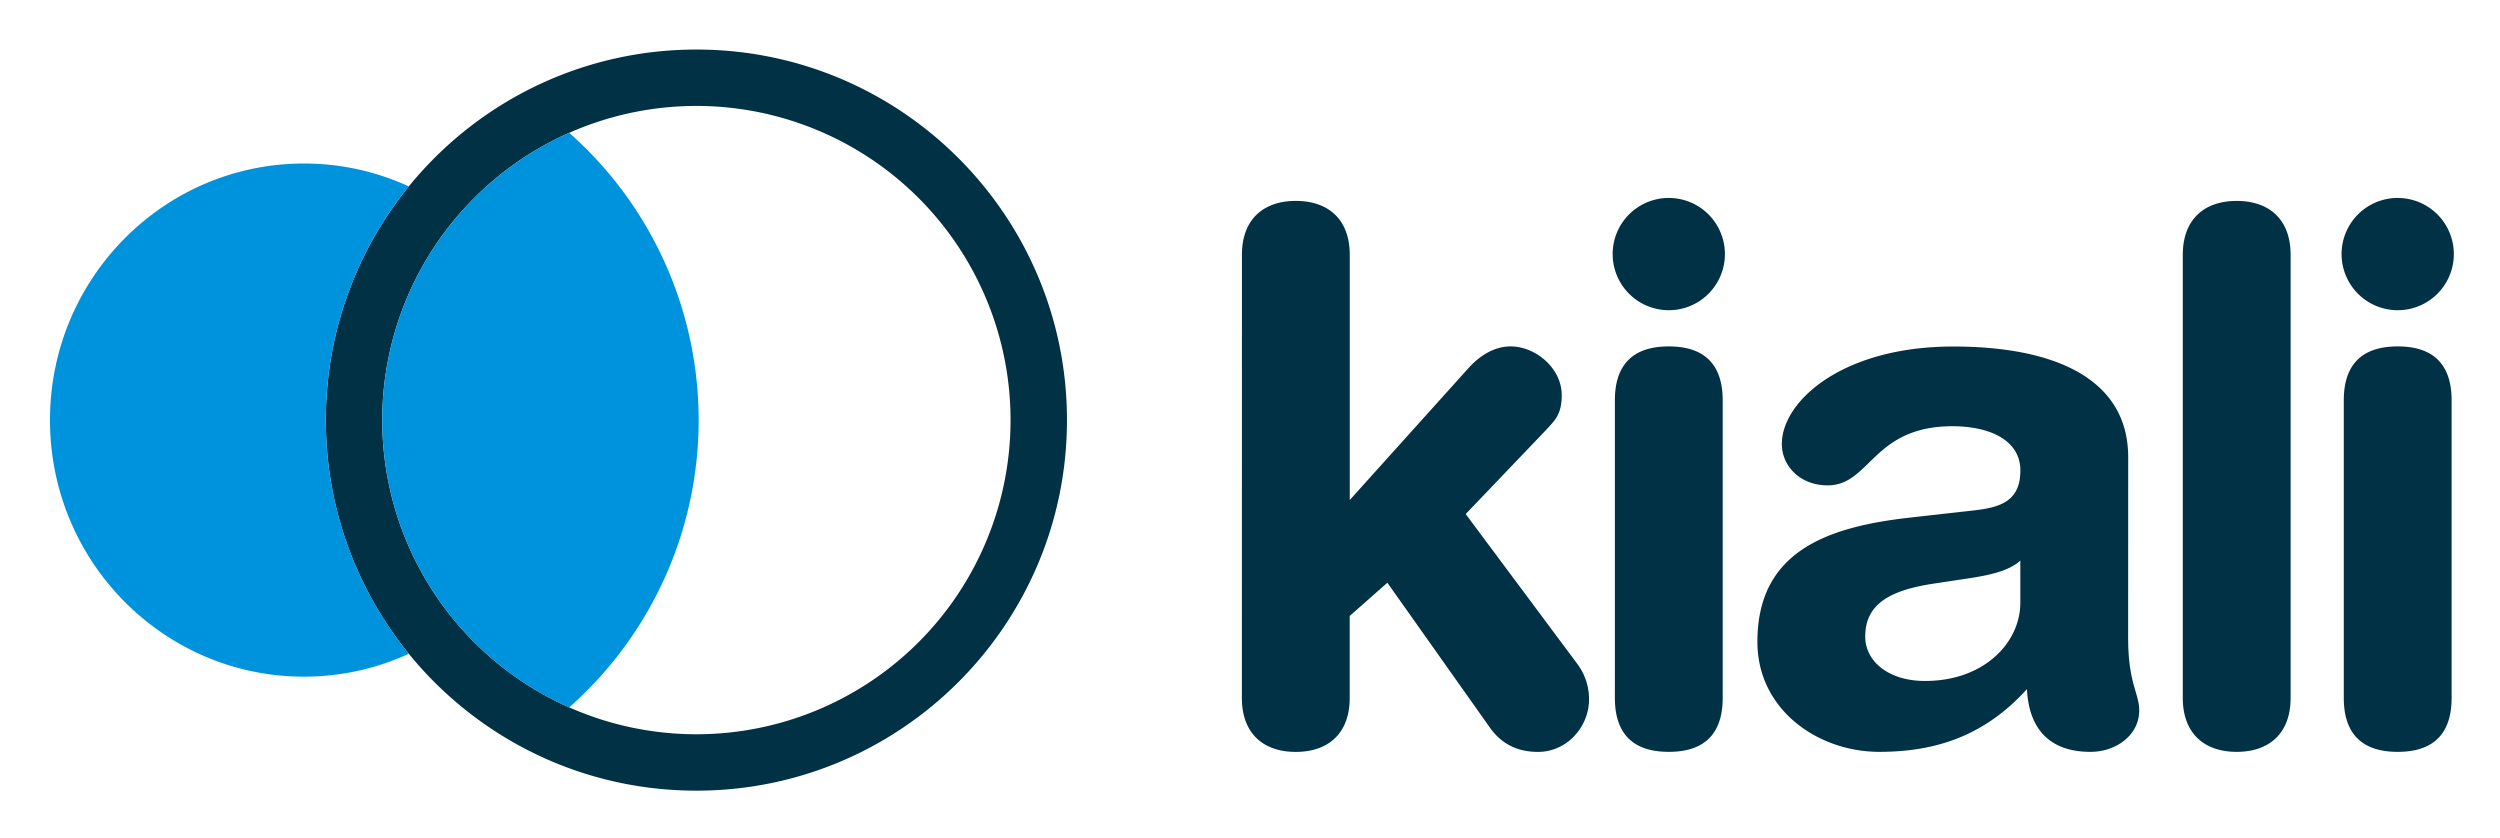 <svg xmlns="http://www.w3.org/2000/svg" viewBox="-16.2 -20.2 1310.4 439.4">
	<defs>
		<style>
			.cls-2{fill:#0093dd}
		</style>
	</defs>
	<path fill="#013144" d="M634.77 113.37c0-18.58 11.23-28.26 28.26-28.26s28.26 9.68 28.26 28.26v128.52L754 172.21c5.81-6.2 13.16-10.84 21.68-10.84 12.77 0 26.71 11.23 26.71 25.55 0 10.06-3.49 13.16-8.52 18.58l-41.81 43.74 58.84 79a30.83 30.83 0 0 1 5.81 18.2c0 14.32-11.61 27.48-26.71 27.48-13.94 0-21.29-7-25.55-13.16L711 285.24l-19.74 17.42v43c0 18.58-11.23 28.26-28.26 28.26s-28.26-9.68-28.26-28.26zm223.74-29.81A29.42 29.42 0 1 1 829.09 113a29.4 29.4 0 0 1 29.42-29.44zm-28.26 106.07c0-15.1 6.2-28.26 28.26-28.26s28.26 13.16 28.26 28.26v156c0 15.1-6.19 28.26-28.26 28.26s-28.26-13.16-28.26-28.26zm269.04 124.65c0 23.61 5.81 29 5.81 37.93 0 12.78-12 21.68-25.55 21.68-24.39 0-32.52-15.48-33.29-32.9-22.07 24.38-47.62 32.9-77.42 32.9-32.13 0-63.88-22.06-63.88-57.68 0-46.84 35.62-60 79-65l34.46-3.87c13.55-1.55 24.38-4.65 24.38-20.91s-16.64-23.22-35.61-23.22c-41.81 0-43 31-65.42 31-14.32 0-24-10.07-24-21.68 0-22.45 31.74-51.1 89.81-51.1 54.19 0 91.74 17.42 91.74 58.06zm-56.52-40.65c-6.19 5.81-17.8 7.74-24.38 8.9l-20.52 3.1c-23.61 3.48-36.39 10.84-36.39 27.87 0 12.78 12 23.23 31.36 23.23 31 0 49.93-20.13 49.93-41zm85.16-160.26c0-18.58 11.23-28.26 28.26-28.26s28.26 9.68 28.26 28.26v232.26c0 18.58-11.23 28.26-28.26 28.26s-28.26-9.68-28.26-28.26zm112.65-29.81a29.42 29.42 0 1 1-29.42 29.44 29.4 29.4 0 0 1 29.42-29.44zm-28.26 106.07c0-15.1 6.19-28.26 28.26-28.26s28.26 13.16 28.26 28.26v156c0 15.1-6.2 28.26-28.26 28.26s-28.26-13.16-28.26-28.26zM348.83 5.77C241.56 5.77 154.6 92.73 154.6 200s87 194.23 194.23 194.23 194.23-87 194.23-194.23S456.1 5.77 348.83 5.77zm0 358.9A164.67 164.67 0 1 1 513.49 200a164.68 164.68 0 0 1-164.66 164.67z"/>
	<path d="M282.14 49.41a164.71 164.71 0 0 0 0 301.18 201 201 0 0 0 0-301.18z" class="cls-2"/>
	<path d="M154.6 200a193.42 193.42 0 0 1 43.5-122.49 131.51 131.51 0 0 0-55-12C69.6 65.53 10 125.73 10 200s59.6 134.47 133.11 134.47a131.51 131.51 0 0 0 55-12A193.42 193.42 0 0 1 154.6 200z" class="cls-2"/>
</svg>
